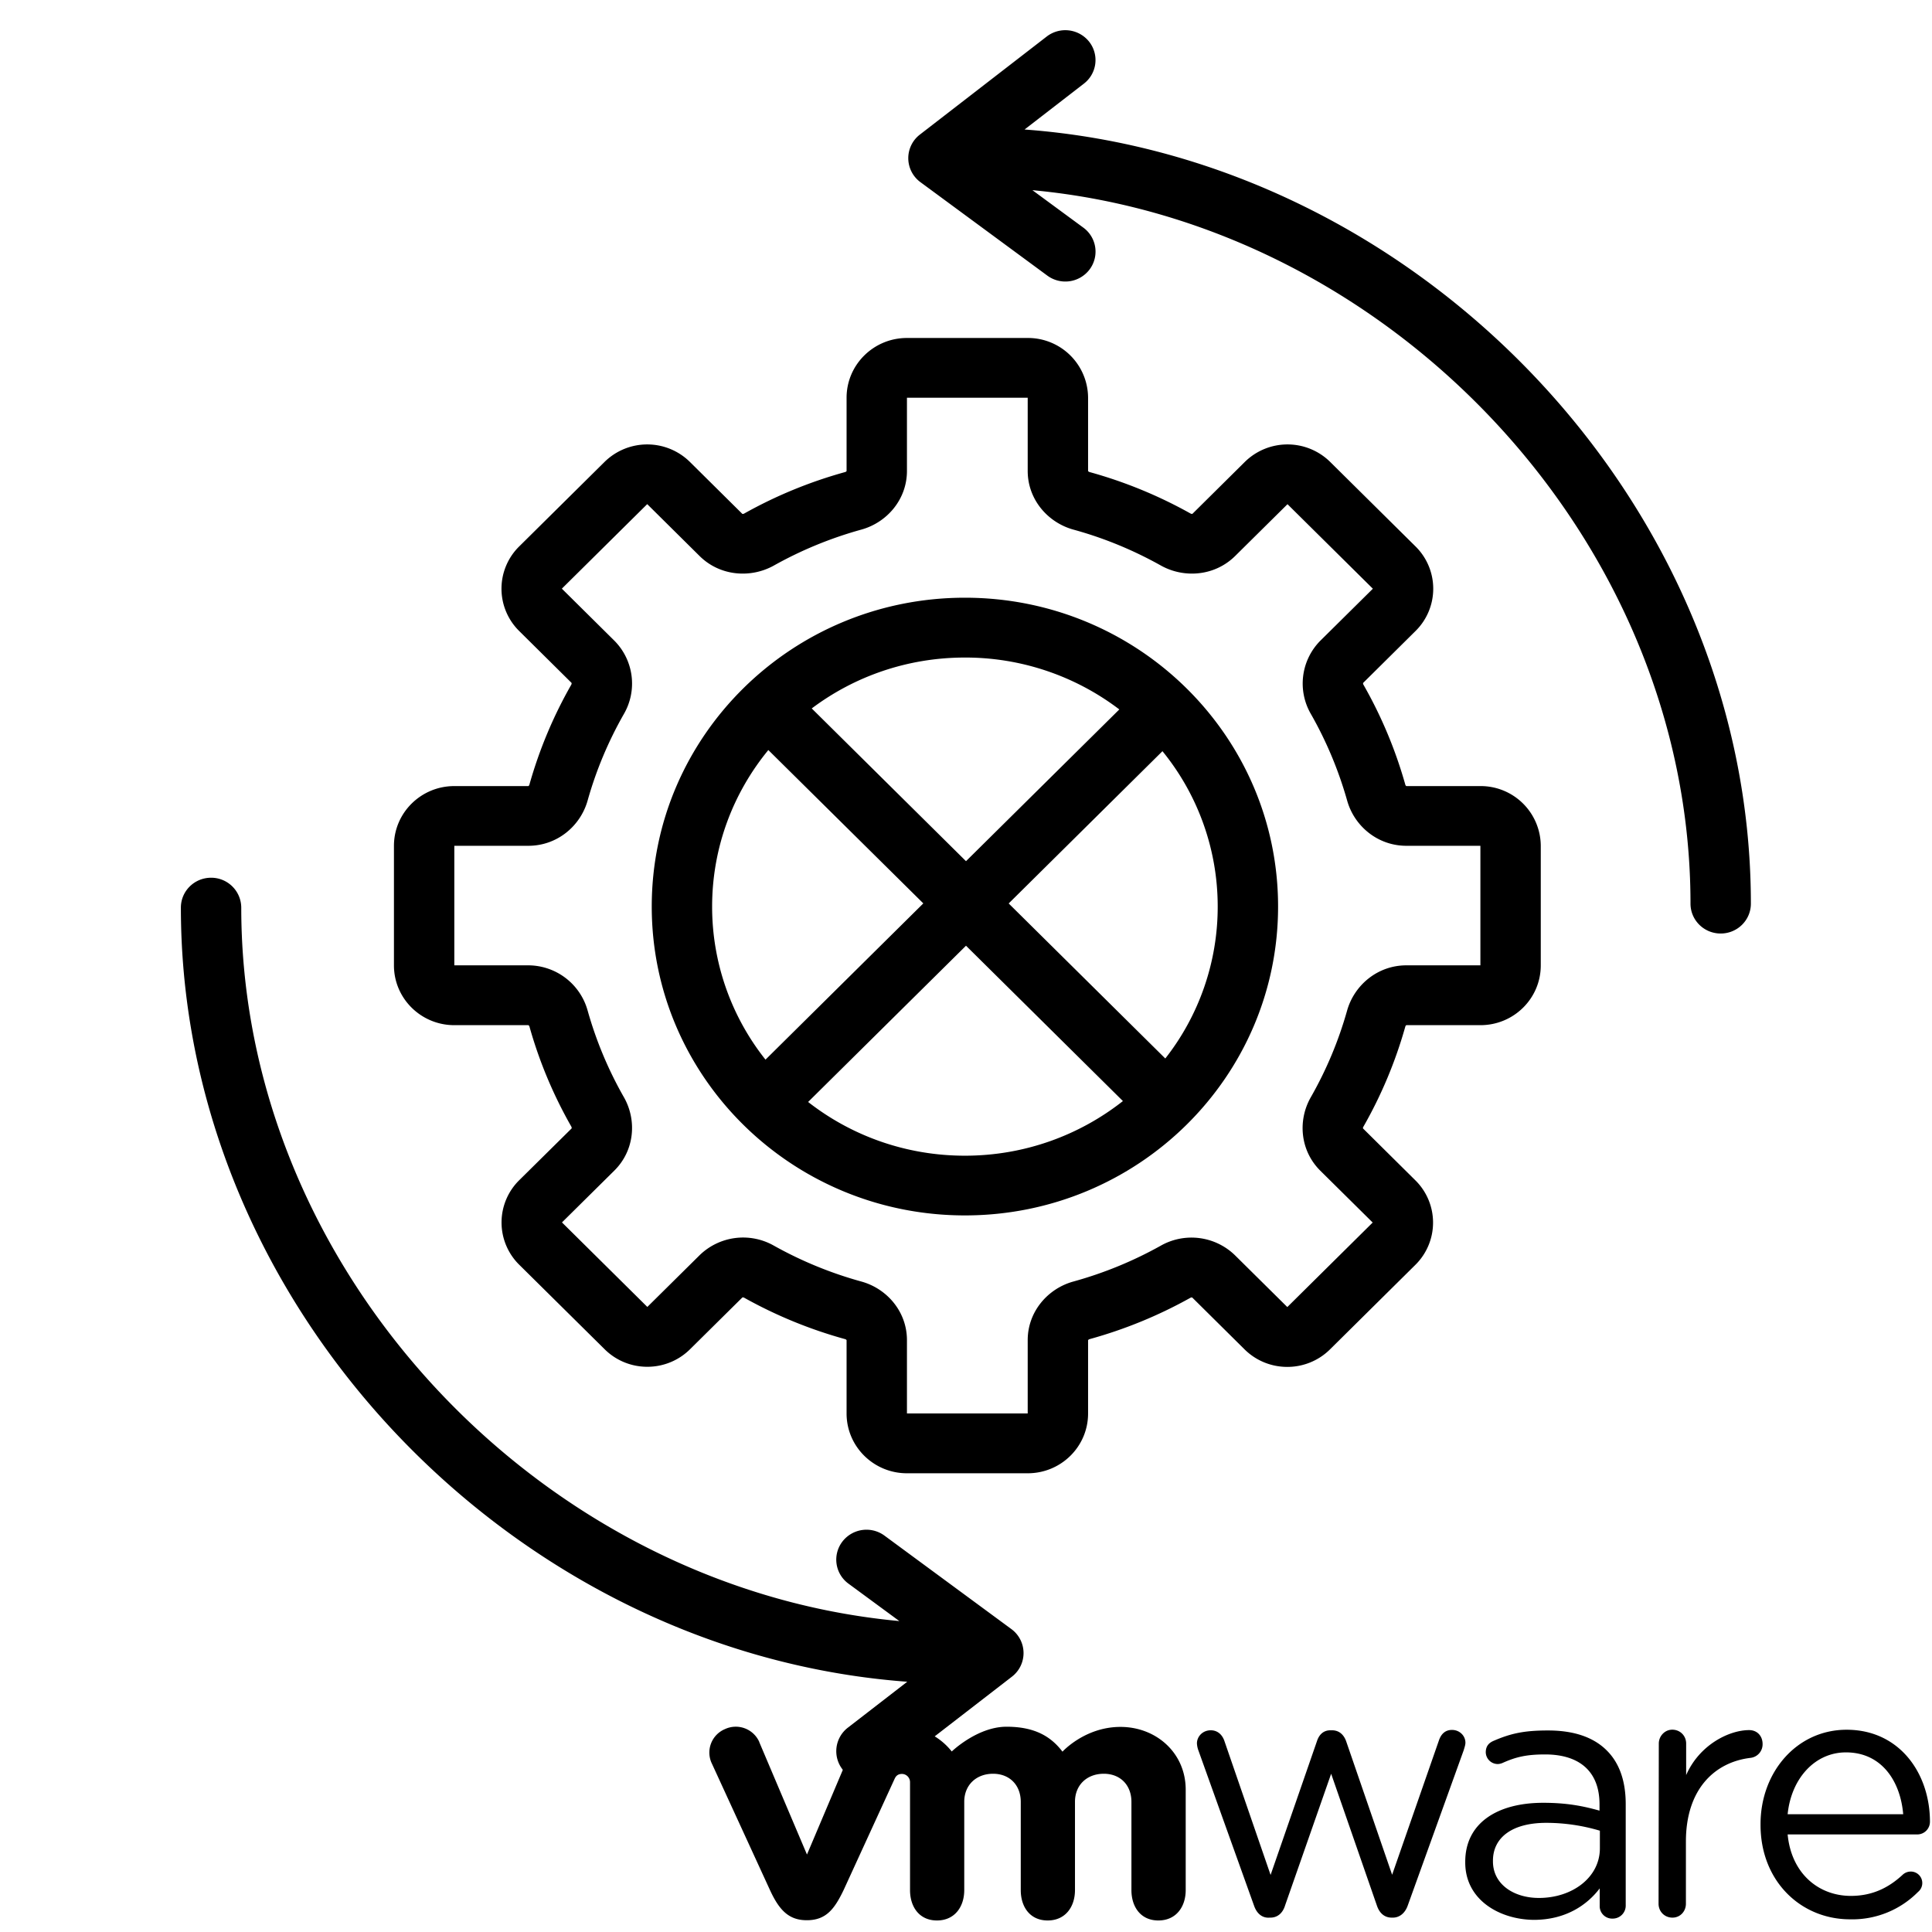 <svg xmlns="http://www.w3.org/2000/svg" fill="none" viewBox="0 0 32 32"><path fill="currentColor" fill-rule="evenodd" d="M17.953 1.385a.492.492 0 0 0 .086-.695.504.504 0 0 0-.702-.085L15.235 2.23a.493.493 0 0 0 .01.787l2.102 1.548a.503.503 0 0 0 .7-.102.492.492 0 0 0-.104-.693l-.843-.62C23.017 3.696 28 8.927 28 14.967c0 .274.224.495.5.495s.5-.221.5-.495c0-6.626-5.502-12.341-12.03-12.822l.983-.76ZM3.996 15.033a.498.498 0 0 0-.5-.495c-.276 0-.5.221-.5.495 0 5.66 4.01 10.64 9.226 12.282.903.284 1.843.469 2.805.54l-.983.76a.492.492 0 0 0-.087.695c.17.215.484.253.702.085l2.103-1.625a.493.493 0 0 0-.01-.787l-2.102-1.548a.503.503 0 0 0-.7.102.492.492 0 0 0 .103.693l.843.62a11.373 11.373 0 0 1-2.37-.479c-4.83-1.52-8.53-6.137-8.53-11.338Zm11.026-9.435c-.552 0-1 .443-1 .99v1.215l-.002.002a.045.045 0 0 1-.023.014c-.59.163-1.15.395-1.671.687a.045.045 0 0 1-.027.006l-.004-.001-.868-.86a1.007 1.007 0 0 0-1.414 0l-1.414 1.4a.983.983 0 0 0 0 1.4l.868.86v.005c.002.006 0 .015-.005.025a7.371 7.371 0 0 0-.693 1.654.044.044 0 0 1-.014.023l-.004.002H7.525c-.552 0-1 .443-1 .99v1.98c0 .547.448.99 1 .99h1.226l.004.002a.044.044 0 0 1 .015.023c.164.584.398 1.138.693 1.655.005.01.006.019.006.025v.003l-.001.002-.868.858a.983.983 0 0 0 0 1.4l1.415 1.4c.39.387 1.023.387 1.414 0l.867-.858.005-.001c.006-.001.016 0 .026.006a7.527 7.527 0 0 0 1.67.685.045.045 0 0 1 .023.014.016.016 0 0 1 .002.004v1.214c0 .547.448.99 1 .99h2c.553 0 1-.443 1-.99v-1.214l.003-.004a.045.045 0 0 1 .023-.014 7.532 7.532 0 0 0 1.668-.684.044.044 0 0 1 .026-.006h.003l.002.001.867.859c.391.387 1.024.387 1.415 0l1.414-1.4a.983.983 0 0 0 0-1.4l-.866-.858-.002-.004c0-.007 0-.016.007-.026a7.37 7.37 0 0 0 .694-1.657.044.044 0 0 1 .014-.023l.004-.002h1.226c.553 0 1-.443 1-.99v-1.98a.995.995 0 0 0-1-.99h-1.226l-.004-.002a.044.044 0 0 1-.014-.023 7.373 7.373 0 0 0-.693-1.654.044.044 0 0 1-.006-.026v-.003l.001-.001.868-.86a.983.983 0 0 0 0-1.4l-1.414-1.4a1.007 1.007 0 0 0-1.414 0l-.868.86h-.004c-.007.001-.016 0-.026-.005a7.528 7.528 0 0 0-1.672-.687.045.045 0 0 1-.023-.014l-.003-.004V6.588a.995.995 0 0 0-1-.99h-2Zm0 .99h2V7.8c0 .472.331.854.757.972.511.14.997.342 1.449.595.385.215.892.176 1.23-.158l.867-.858 1.414 1.4-.868.859a1.007 1.007 0 0 0-.158 1.217c.255.447.457.928.6 1.433.118.422.505.749.981.749h1.226v1.98h-1.226c-.476 0-.863.327-.982.75a6.387 6.387 0 0 1-.601 1.435c-.218.381-.179.883.158 1.217l.867.858-1.414 1.4-.868-.859a1.033 1.033 0 0 0-1.229-.157 6.522 6.522 0 0 1-1.446.593c-.426.117-.757.5-.757.971v1.214h-2v-1.214c0-.471-.33-.854-.756-.971a6.52 6.52 0 0 1-1.448-.594 1.033 1.033 0 0 0-1.229.157l-.867.858-1.414-1.4.867-.858c.337-.334.376-.836.158-1.217a6.386 6.386 0 0 1-.6-1.434 1.023 1.023 0 0 0-.982-.749H7.525v-1.98h1.226c.477 0 .863-.327.982-.75.142-.505.345-.985.6-1.432a1.007 1.007 0 0 0-.159-1.217l-.868-.86 1.414-1.4.868.86c.337.333.844.372 1.23.157a6.522 6.522 0 0 1 1.448-.595c.426-.118.756-.5.756-.972V6.588Zm-3.227 8.428c0-.982.349-1.884.931-2.593l2.567 2.54-2.614 2.588a4.07 4.07 0 0 1-.884-2.535Zm1.59 3.236c.713.557 1.616.89 2.597.89.99 0 1.9-.34 2.617-.905L16 15.664l-2.615 2.588Zm3.322-3.288 2.594 2.568a4.07 4.07 0 0 0 .868-2.516 4.07 4.07 0 0 0-.915-2.574l-2.547 2.522Zm1.832-3.214a4.208 4.208 0 0 0-2.557-.859c-.954 0-1.833.314-2.537.843L16 14.264l2.54-2.514ZM15.982 9.9c-2.862 0-5.187 2.288-5.187 5.115 0 2.827 2.325 5.116 5.187 5.116 2.863 0 5.187-2.289 5.187-5.116 0-2.827-2.324-5.115-5.187-5.115Z" clip-rule="evenodd"/><path fill="#000" d="M20.772 31.567 19.852 29a.403.403 0 0 1-.027-.124c0-.111.092-.217.229-.217.117 0 .195.078.229.186l.762 2.21.768-2.216c.034-.105.105-.18.223-.18h.025c.124 0 .198.078.235.18l.762 2.213.774-2.222c.031-.093.093-.177.217-.177.13 0 .223.1.223.211 0 .04-.018.087-.028.124l-.926 2.57c-.046.133-.14.204-.248.204h-.018c-.118 0-.204-.071-.248-.205l-.756-2.178-.762 2.178c-.04.134-.13.205-.244.205h-.013c-.117.01-.21-.062-.257-.195Zm6.703-2.688c0-.124.099-.23.223-.23.13 0 .23.1.23.23v.522c.222-.506.715-.745 1.043-.745.136 0 .223.1.223.23a.226.226 0 0 1-.201.23c-.586.07-1.069.511-1.069 1.386v1.03c0 .125-.093.23-.223.23s-.23-.1-.23-.23l.004-2.652Zm3.168 2.911c-.817 0-1.483-.633-1.483-1.564v-.012c0-.866.604-1.564 1.425-1.564.88 0 1.381.726 1.381 1.523a.21.21 0 0 1-.207.211h-2.15c.062.652.517 1.018 1.047 1.018.369 0 .638-.146.858-.35a.198.198 0 0 1 .127-.053.19.19 0 0 1 .127.338 1.53 1.53 0 0 1-1.124.453Zm.88-1.74c-.046-.547-.356-1.025-.948-1.025-.517 0-.907.435-.966 1.024h1.914Zm-7.254.8v-.013c0-.639.527-.977 1.292-.977.387 0 .66.053.932.13v-.105c0-.546-.334-.826-.901-.826-.304 0-.48.04-.703.14a.214.214 0 0 1-.08.019.199.199 0 0 1-.2-.193c0-.093.041-.152.125-.189.297-.13.523-.174.907-.174.428 0 .756.112.976.335.204.205.31.5.31.885v1.672a.215.215 0 0 1-.217.224.206.206 0 0 1-.214-.211v-.289c-.21.276-.564.521-1.093.521-.564-.006-1.134-.329-1.134-.95Zm2.23-.236v-.292a3.122 3.122 0 0 0-.889-.13c-.566 0-.882.245-.882.627v.012c0 .382.35.605.761.605.555 0 1.01-.341 1.01-.822Zm-13.922-1.76a.426.426 0 0 0-.573-.213.421.421 0 0 0-.211.574l.96 2.09c.152.33.31.5.61.5.32 0 .459-.186.61-.5l.846-1.845c.01-.019.034-.078.12-.078.072 0 .134.06.134.137v1.787c0 .276.152.503.446.503.294 0 .452-.227.452-.503v-1.462c0-.282.202-.465.477-.465.276 0 .459.19.459.465v1.462c0 .276.151.503.446.503.294 0 .452-.227.452-.503v-1.462c0-.282.201-.465.477-.465.276 0 .458.19.458.465v1.462c0 .276.152.503.446.503.295 0 .453-.227.453-.503v-1.663c0-.611-.49-1.04-1.081-1.04-.589 0-.96.41-.96.41-.196-.258-.468-.413-.927-.413-.483 0-.907.41-.907.41a1.083 1.083 0 0 0-.809-.41c-.427.003-.768.193-.975.667l-.614 1.45-.79-1.862Z"/></svg>